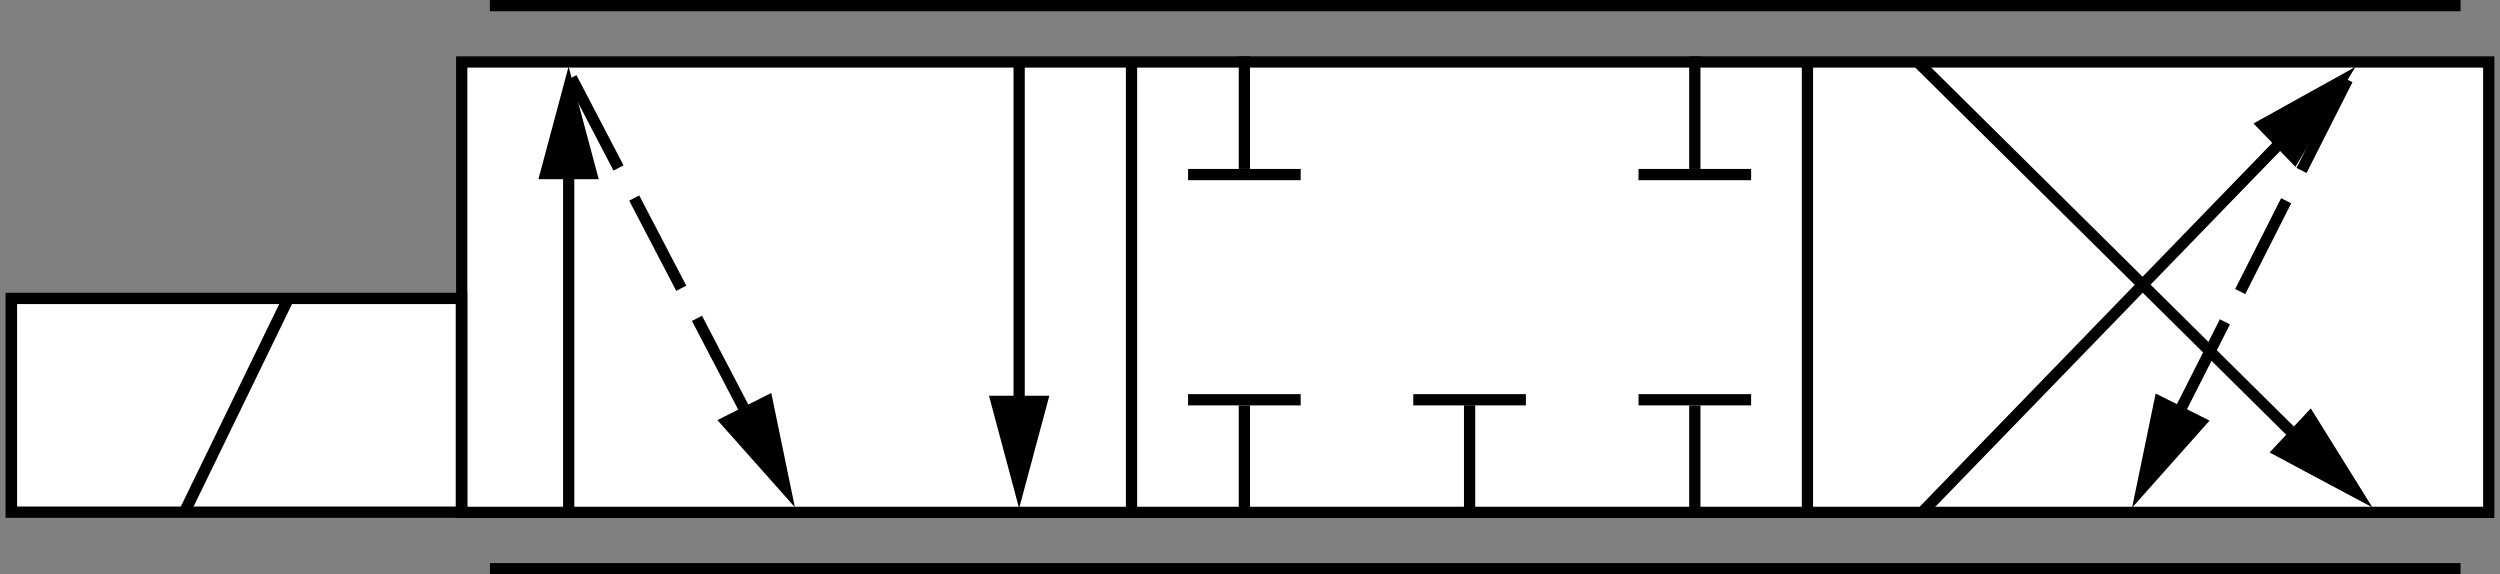 <?xml version="1.0" encoding="UTF-8" standalone="no"?>
<!-- Created with Inkscape (http://www.inkscape.org/) -->

<svg
   xmlns:dc="http://purl.org/dc/elements/1.1/"
   xmlns:cc="http://creativecommons.org/ns#"
   xmlns:rdf="http://www.w3.org/1999/02/22-rdf-syntax-ns#"
   xmlns:svg="http://www.w3.org/2000/svg"
   xmlns="http://www.w3.org/2000/svg"
   xmlns:sodipodi="http://sodipodi.sourceforge.net/DTD/sodipodi-0.dtd"
   xmlns:inkscape="http://www.inkscape.org/namespaces/inkscape"
   width="222"
   height="51"
   id="svg2477"
   sodipodi:version="0.32"
   inkscape:version="0.48.0 r9654"
   version="1.0"
   sodipodi:docname="43lsvalve_iso.svg"
   inkscape:output_extension="org.inkscape.output.svg.inkscape">
  <rect width="100%" height="100%" fill="#808080" stroke="none"/>
  <defs
     id="defs2479">
    <inkscape:perspective
       sodipodi:type="inkscape:persp3d"
       inkscape:vp_x="0 : 526.18109 : 1"
       inkscape:vp_y="0 : 1000 : 0"
       inkscape:vp_z="744.09448 : 526.18109 : 1"
       inkscape:persp3d-origin="372.04724 : 350.78739 : 1"
       id="perspective2485" />
    <inkscape:perspective
       id="perspective4275"
       inkscape:persp3d-origin="0.5 : 0.33333333 : 1"
       inkscape:vp_z="1 : 0.5 : 1"
       inkscape:vp_y="0 : 1000 : 0"
       inkscape:vp_x="0 : 0.5 : 1"
       sodipodi:type="inkscape:persp3d" />
    <inkscape:perspective
       id="perspective4297"
       inkscape:persp3d-origin="0.5 : 0.33333333 : 1"
       inkscape:vp_z="1 : 0.5 : 1"
       inkscape:vp_y="0 : 1000 : 0"
       inkscape:vp_x="0 : 0.5 : 1"
       sodipodi:type="inkscape:persp3d" />
    <inkscape:perspective
       sodipodi:type="inkscape:persp3d"
       inkscape:vp_x="0 : 0.5 : 1"
       inkscape:vp_y="0 : 1000 : 0"
       inkscape:vp_z="1 : 0.5 : 1"
       inkscape:persp3d-origin="0.5 : 0.33333333 : 1"
       id="perspective3682" />
    <inkscape:perspective
       sodipodi:type="inkscape:persp3d"
       inkscape:vp_x="0 : 0.5 : 1"
       inkscape:vp_y="0 : 1000 : 0"
       inkscape:vp_z="1 : 0.5 : 1"
       inkscape:persp3d-origin="0.5 : 0.33333333 : 1"
       id="perspective2888" />
    <inkscape:perspective
       sodipodi:type="inkscape:persp3d"
       inkscape:vp_x="0 : 0.5 : 1"
       inkscape:vp_y="0 : 1000 : 0"
       inkscape:vp_z="1 : 0.5 : 1"
       inkscape:persp3d-origin="0.5 : 0.33333333 : 1"
       id="perspective3784" />
    <inkscape:perspective
       id="perspective3472"
       inkscape:persp3d-origin="372.04724 : 350.78739 : 1"
       inkscape:vp_z="744.09448 : 526.18109 : 1"
       inkscape:vp_y="0 : 1000 : 0"
       inkscape:vp_x="0 : 526.18109 : 1"
       sodipodi:type="inkscape:persp3d" />
  </defs>
  <sodipodi:namedview
     id="base"
     pagecolor="#ffffff"
     bordercolor="#666666"
     borderopacity="1.0"
     gridtolerance="10000"
     guidetolerance="10"
     objecttolerance="10"
     inkscape:pageopacity="0.0"
     inkscape:pageshadow="2"
     inkscape:zoom="6.1171875"
     inkscape:cx="136.09901"
     inkscape:cy="47.911304"
     inkscape:document-units="px"
     inkscape:current-layer="g4285"
     showgrid="false"
     inkscape:window-width="1680"
     inkscape:window-height="982"
     inkscape:window-x="-8"
     inkscape:window-y="38"
     showguides="true"
     inkscape:guide-bbox="true"
     inkscape:window-maximized="1"
     fit-margin-top="0"
     fit-margin-left="0"
     fit-margin-right="0"
     fit-margin-bottom="0">
    <sodipodi:guide
       orientation="1,0"
       position="177.13,54.447"
       id="guide3301" />
    <sodipodi:guide
       orientation="1,0"
       position="7.071,64.7"
       id="guide3309" />
    <sodipodi:guide
       orientation="0,1"
       position="-4.75,15.25"
       id="guide3253" />
  </sodipodi:namedview>
  <g
     inkscape:label="Layer 1"
     inkscape:groupmode="layer"
     id="layer1"
     transform="translate(-301.974,-507.641)">
    <g
       id="g4285"
       transform="matrix(1.25,0,0,1.25,299.849,506.275)">
      <rect
         transform="matrix(0,-1,-1,0,0,0)"
         x="-37.493"
         y="-178.5"
         width="32"
         height="144"
         class="st4"
         id="rect31"
         style="fill:#ffffff;fill-opacity:1;stroke:#000000;stroke-width:0.8;stroke-linecap:butt;stroke-miterlimit:3;stroke-dasharray:none" />
      <path
         style="fill:none;stroke:none"
         id="path39"
         class="st1"
         d="m 22.889,40.04 c 95.62,0 95.62,0 95.62,0 l -95.62,0 z"
         inkscape:connector-curvature="0" />
      <path
         style="fill:none;stroke-width:0.8;stroke-miterlimit:3;stroke-dasharray:none"
         id="path44"
         class="st2"
         d="m 22.889,40.04 c 95.62,0 95.62,0 95.62,0 l -95.62,0 z"
         inkscape:connector-curvature="0" />
      <path
         style="stroke:#000000;stroke-width:0.8;stroke-linecap:square;stroke-miterlimit:3;stroke-dasharray:none"
         id="path46"
         class="st3"
         d="m 36.904,41.493 c 87.954,0 139.193,0 139.193,0"
         inkscape:connector-curvature="0"
         sodipodi:nodetypes="cc" />
      <path
         style="fill:none;stroke:none"
         id="path54"
         class="st1"
         d="m 22.921,1.7 c 95.62,0 95.62,0 95.62,0 l -95.62,0 z"
         inkscape:connector-curvature="0" />
      <path
         style="fill:none;stroke-width:0.8;stroke-miterlimit:3;stroke-dasharray:none"
         id="path59"
         class="st2"
         d="m 22.921,1.7 c 95.62,0 95.62,0 95.62,0 l -95.62,0 z"
         inkscape:connector-curvature="0" />
      <path
         style="stroke:#000000;stroke-width:0.8;stroke-linecap:square;stroke-miterlimit:3;stroke-dasharray:none"
         id="path61"
         class="st3"
         d="m 36.9,1.493 c 87.958,0 139.2,0 139.2,0"
         inkscape:connector-curvature="0"
         sodipodi:nodetypes="cc" />
      <g
         id="g3249"
         transform="matrix(1.025,0,0,0.999,1.172,8.014)"
         style="fill:#ffffff;fill-opacity:1;stroke-width:0.8;stroke-miterlimit:3;stroke-dasharray:none">
        <rect
           x="-29.493"
           y="-32.5"
           width="15.2"
           height="31.2"
           class="st4"
           id="rect244"
           style="fill:#ffffff;fill-opacity:1;stroke:#000000;stroke-width:0.8;stroke-linecap:butt;stroke-miterlimit:3;stroke-dasharray:none"
           transform="matrix(0,-1,-1,0,0,0)" />
        <path
           d="M 13.3,29.493 C 20.5,14.293 20.5,14.293 20.5,14.293"
           class="st3"
           id="path249"
           style="fill:#ffffff;fill-opacity:1;stroke:#000000;stroke-width:0.8;stroke-linecap:butt;stroke-linejoin:miter;stroke-miterlimit:3;stroke-dasharray:none"
           inkscape:connector-curvature="0" />
      </g>
      <path
         style="fill:#000000;stroke:none"
         id="path229"
         class="st5"
         d="m 71.957,29.205 2.141,8 2.147,-8 -4.287,0 z"
         inkscape:connector-curvature="0" />
      <path
         d="m 74.1,31.565 c 0,-25.95 0,-25.95 0,-25.95"
         class="st3"
         id="path201"
         style="stroke:#000000;stroke-width:0.8;stroke-miterlimit:3;stroke-dasharray:none"
         inkscape:connector-curvature="0" />
      <path
         style="fill:none;stroke:none"
         id="path19"
         class="st1"
         d="m 62.74,30.359 c 0,5.55 0,5.55 0,5.55 l 0,-5.55 z"
         inkscape:connector-curvature="0" />
      <path
         style="fill:none;stroke-width:0.8;stroke-miterlimit:3;stroke-dasharray:none"
         id="path24"
         class="st2"
         d="m 62.74,30.359 c 0,5.55 0,5.55 0,5.55 l 0,-5.55 z"
         inkscape:connector-curvature="0" />
      <path
         style="fill:none;stroke:none"
         id="path69"
         class="st1"
         d="m 54.45,5.339 c 0,30.57 0,30.57 0,30.57 l 0,-30.57 z"
         inkscape:connector-curvature="0" />
      <path
         style="fill:none;stroke-width:0.8;stroke-miterlimit:3;stroke-dasharray:none"
         id="path74"
         class="st2"
         d="m 54.45,5.339 c 0,30.57 0,30.57 0,30.57 l 0,-30.57 z"
         inkscape:connector-curvature="0" />
      <path
         style="fill:none;stroke:none"
         id="path84"
         class="st1"
         d="m 86.95,5.339 c 0,30.57 0,30.57 0,30.57 l 0,-30.57 z"
         inkscape:connector-curvature="0" />
      <path
         style="fill:none;stroke-width:0.8;stroke-miterlimit:3;stroke-dasharray:none"
         id="path89"
         class="st2"
         d="m 86.95,5.339 c 0,30.57 0,30.57 0,30.57 l 0,-30.57 z"
         inkscape:connector-curvature="0" />
      <path
         style="fill:none;stroke:none"
         id="path99"
         class="st1"
         d="m 78.989,30.359 c 0,5.55 0,5.55 0,5.55 l 0,-5.55 z"
         inkscape:connector-curvature="0" />
      <path
         style="fill:none;stroke-width:0.8;stroke-miterlimit:3;stroke-dasharray:none"
         id="path104"
         class="st2"
         d="m 78.989,30.359 c 0,5.55 0,5.55 0,5.55 l 0,-5.55 z"
         inkscape:connector-curvature="0" />
      <path
         style="fill:none;stroke:none"
         id="path114"
         class="st1"
         d="m 62.74,5.346 c 0,5.55 0,5.55 0,5.55 l 0,-5.55 z"
         inkscape:connector-curvature="0" />
      <path
         style="fill:none;stroke-width:0.8;stroke-miterlimit:3;stroke-dasharray:none"
         id="path119"
         class="st2"
         d="m 62.74,5.346 c 0,5.55 0,5.55 0,5.55 l 0,-5.55 z"
         inkscape:connector-curvature="0" />
      <path
         style="fill:none;stroke:none"
         id="path129"
         class="st1"
         d="m 78.989,5.346 c 0,5.55 0,5.55 0,5.55 l 0,-5.55 z"
         inkscape:connector-curvature="0" />
      <path
         style="fill:none;stroke-width:0.8;stroke-miterlimit:3;stroke-dasharray:none"
         id="path134"
         class="st2"
         d="m 78.989,5.346 c 0,5.55 0,5.55 0,5.55 l 0,-5.55 z"
         inkscape:connector-curvature="0" />
      <path
         style="fill:none;stroke:none"
         id="path144"
         class="st1"
         d="m 65.521,29.38 c -5.56,0 -5.56,0 -5.56,0 l 5.56,0 z"
         inkscape:connector-curvature="0" />
      <path
         style="fill:none;stroke-width:0.8;stroke-miterlimit:3;stroke-dasharray:none"
         id="path149"
         class="st2"
         d="m 65.521,29.38 c -5.56,0 -5.56,0 -5.56,0 l 5.56,0 z"
         inkscape:connector-curvature="0" />
      <path
         style="fill:none;stroke:none"
         id="path159"
         class="st1"
         d="m 81.77,29.38 c -5.56,0 -5.56,0 -5.56,0 l 5.56,0 z"
         inkscape:connector-curvature="0" />
      <path
         style="fill:none;stroke-width:0.8;stroke-miterlimit:3;stroke-dasharray:none"
         id="path164"
         class="st2"
         d="m 81.77,29.38 c -5.56,0 -5.56,0 -5.56,0 l 5.56,0 z"
         inkscape:connector-curvature="0" />
      <path
         style="fill:none;stroke:none"
         id="path174"
         class="st1"
         d="m 65.521,11.867 c -5.56,0 -5.56,0 -5.56,0 l 5.56,0 z"
         inkscape:connector-curvature="0" />
      <path
         style="fill:none;stroke-width:0.8;stroke-miterlimit:3;stroke-dasharray:none"
         id="path179"
         class="st2"
         d="m 65.521,11.867 c -5.56,0 -5.56,0 -5.56,0 l 5.56,0 z"
         inkscape:connector-curvature="0" />
      <path
         style="fill:none;stroke:none"
         id="path189"
         class="st1"
         d="m 81.77,11.867 c -5.56,0 -5.56,0 -5.56,0 l 5.56,0 z"
         inkscape:connector-curvature="0" />
      <path
         style="fill:none;stroke-width:0.8;stroke-miterlimit:3;stroke-dasharray:none"
         id="path194"
         class="st2"
         d="m 81.77,11.867 c -5.56,0 -5.56,0 -5.56,0 l 5.56,0 z"
         inkscape:connector-curvature="0" />
      <path
         style="stroke:#000000;stroke-width:0.8;stroke-linecap:square;stroke-miterlimit:3;stroke-dasharray:none"
         id="path26"
         class="st3"
         d="m 90.1,30.293 c 0,7.2 0,7.2 0,7.2"
         inkscape:connector-curvature="0" />
      <path
         style="stroke:#000000;stroke-width:0.8;stroke-miterlimit:3;stroke-dasharray:none"
         id="path76"
         class="st3"
         d="m 82.082,5.592 c 0,31.673 0,31.673 0,31.673"
         inkscape:connector-curvature="0" />
      <path
         style="stroke:#000000;stroke-width:0.8;stroke-miterlimit:3;stroke-dasharray:none"
         id="path91"
         class="st3"
         d="m 130.1,5.53 c 0,31.717 0,31.717 0,31.717"
         inkscape:connector-curvature="0" />
      <path
         style="stroke:#000000;stroke-width:0.8;stroke-linecap:square;stroke-miterlimit:3;stroke-dasharray:none"
         id="path106"
         class="st3"
         d="m 122.1,30.293 c 0,7.2 0,7.2 0,7.2"
         inkscape:connector-curvature="0" />
      <path
         style="stroke:#000000;stroke-width:0.8;stroke-linecap:square;stroke-miterlimit:3;stroke-dasharray:none"
         id="path121"
         class="st3"
         d="m 90.1,5.493 c 0,7.2 0,7.2 0,7.2"
         inkscape:connector-curvature="0" />
      <path
         style="stroke:#000000;stroke-width:0.8;stroke-linecap:square;stroke-miterlimit:3;stroke-dasharray:none"
         id="path136"
         class="st3"
         d="m 122.1,5.493 c 0,7.2 0,7.2 0,7.2"
         inkscape:connector-curvature="0" />
      <path
         style="stroke:#000000;stroke-width:0.8;stroke-linecap:square;stroke-miterlimit:3;stroke-dasharray:none"
         id="path151"
         class="st3"
         d="m 93.7,29.493 c -7.2,0 -7.2,0 -7.2,0"
         inkscape:connector-curvature="0" />
      <path
         style="stroke:#000000;stroke-width:0.8;stroke-linecap:square;stroke-miterlimit:3;stroke-dasharray:none"
         id="path166"
         class="st3"
         d="m 125.7,29.493 c -7.2,0 -7.2,0 -7.2,0"
         inkscape:connector-curvature="0" />
      <path
         style="stroke:#000000;stroke-width:0.8;stroke-linecap:square;stroke-miterlimit:3;stroke-dasharray:none"
         id="path181"
         class="st3"
         d="m 93.7,13.493 c -7.2,0 -7.2,0 -7.2,0"
         inkscape:connector-curvature="0" />
      <path
         style="stroke:#000000;stroke-width:0.8;stroke-linecap:square;stroke-miterlimit:3;stroke-dasharray:none"
         id="path196"
         class="st3"
         d="m 125.7,13.493 c -7.2,0 -7.2,0 -7.2,0"
         inkscape:connector-curvature="0" />
      <path
         style="stroke:#000000;stroke-width:0.8;stroke-miterlimit:3;stroke-dasharray:none"
         id="path206"
         class="st3"
         d="m 42.1,9.649 c 0,27.234 0,27.65 0,27.65"
         inkscape:connector-curvature="0"
         sodipodi:nodetypes="cc" />
      <path
         d="M 167.249,34.52 138.016,5.584"
         class="st6"
         id="path224"
         style="fill:none;stroke:#000000;stroke-width:0.8;stroke-linecap:butt;stroke-miterlimit:3;stroke-dasharray:none"
         inkscape:connector-curvature="0"
         sodipodi:nodetypes="cc" />
      <path
         style="fill:none;stroke:#000000;stroke-width:0.8;stroke-linecap:butt;stroke-miterlimit:3;stroke-dasharray:none"
         id="path216"
         class="st6"
         d="m 166.943,7.878 -28.594,29.503"
         inkscape:connector-curvature="0"
         sodipodi:nodetypes="cc" />
      <path
         sodipodi:type="star"
         style="fill:#000000;fill-opacity:1;fill-rule:nonzero;stroke:none"
         id="path3213"
         sodipodi:sides="3"
         sodipodi:cx="60.89957"
         sodipodi:cy="58.297245"
         sodipodi:r1="6.7420382"
         sodipodi:r2="3.3710191"
         sodipodi:arg1="0.52359878"
         sodipodi:arg2="1.5707963"
         inkscape:flatsided="false"
         inkscape:rounded="0"
         inkscape:randomized="0"
         d="m 66.738,61.668 -5.839,0 -5.839,0 2.919,-5.057 2.919,-5.057 2.919,5.057 z"
         transform="matrix(0.367,0,0,0.791,19.742,-34.956)" />
      <path
         style="fill:#000000;fill-opacity:1;stroke:none"
         id="path229-7"
         class="st5"
         d="m 162.931,33.238 7.305,3.9 -4.377,-7.032 -2.928,3.132 z"
         inkscape:connector-curvature="0" />
      <path
         style="fill:#000000;fill-opacity:1;stroke:none"
         id="path229-7-4"
         class="st5"
         d="m 164.767,12.945 4.261,-7.101 -7.242,4.02 2.981,3.081 z"
         inkscape:connector-curvature="0" />
      <g
         id="g3953"
         transform="translate(0.74,-0.246)">
        <path
           sodipodi:nodetypes="cc"
           id="path3646-17-4"
           d="M 55.896,34.351 41.576,6.901"
           style="fill:none;stroke:#000000;stroke-width:0.803;stroke-linecap:square;stroke-linejoin:miter;stroke-miterlimit:3.75;stroke-opacity:1;stroke-dasharray:6.426, 3.213;stroke-dashoffset:4.739"
           inkscape:connector-curvature="0" />
        <path
           inkscape:connector-curvature="0"
           d="m 51.922,31.183 5.506,6.186 -1.676,-8.112 -3.83,1.926 z"
           class="st5"
           id="path229-0"
           style="fill:#000000;stroke:none" />
      </g>
      <g
         transform="matrix(-1,0,0,1,210.358,0.067)"
         id="g3953-0">
        <path
           sodipodi:nodetypes="cc"
           id="path3646-17-4-1"
           d="M 55.896,34.351 41.576,6.052"
           style="fill:none;stroke:#000000;stroke-width:0.803;stroke-linecap:square;stroke-linejoin:miter;stroke-miterlimit:3.75;stroke-opacity:1;stroke-dasharray:6.426, 3.213;stroke-dashoffset:4.739"
           inkscape:connector-curvature="0" />
        <path
           inkscape:connector-curvature="0"
           d="m 51.69,30.906 5.506,6.186 -1.676,-8.112 -3.83,1.926 z"
           class="st5"
           id="path229-0-4"
           style="fill:#000000;stroke:none" />
      </g>
      <path
         style="stroke:#000000;stroke-width:0.8;stroke-linecap:square;stroke-miterlimit:3;stroke-dasharray:none"
         id="path26-4"
         class="st3"
         d="m 106.1,30.281 c 0,7.2 0,7.2 0,7.2"
         inkscape:connector-curvature="0" />
      <path
         style="stroke:#000000;stroke-width:0.8;stroke-linecap:square;stroke-miterlimit:3;stroke-dasharray:none"
         id="path151-8"
         class="st3"
         d="m 109.7,29.493 c -7.2,0 -7.2,0 -7.2,0"
         inkscape:connector-curvature="0" />
    </g>
  </g>
</svg>
